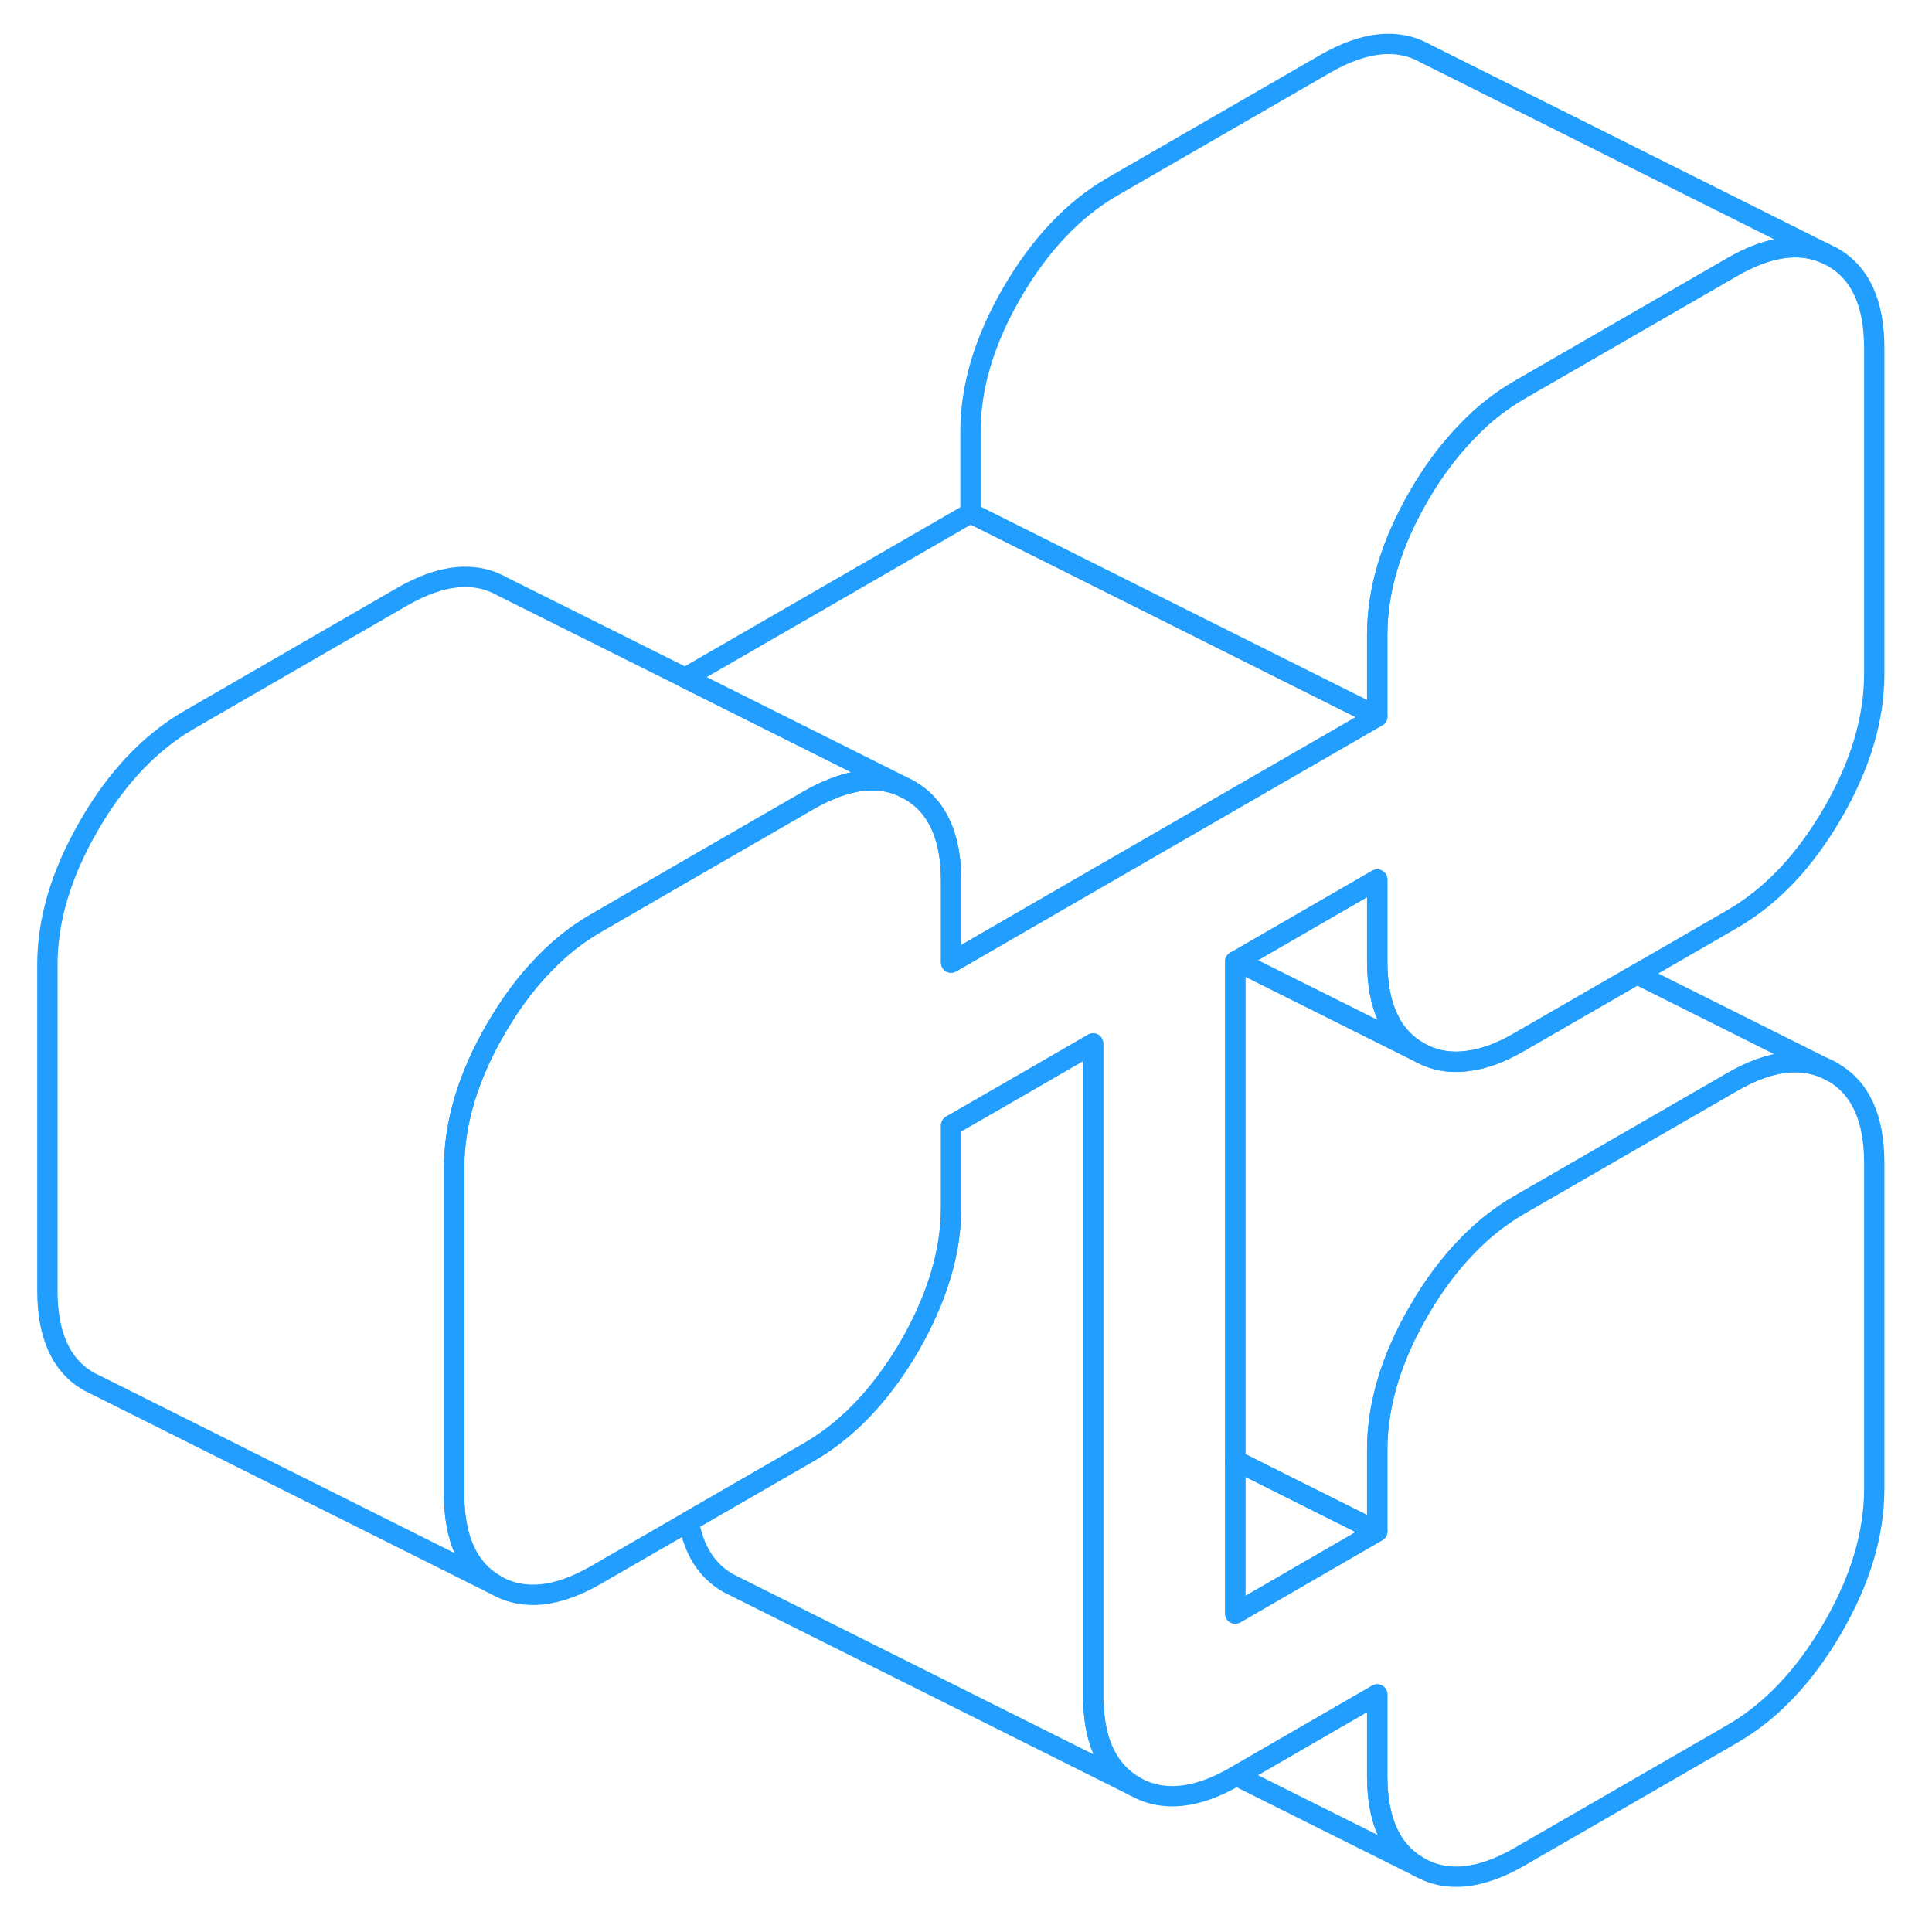 <svg width="48" height="48" viewBox="0 0 95 95" fill="none" xmlns="http://www.w3.org/2000/svg" stroke-width="1px" stroke-linecap="round" stroke-linejoin="round"><path d="M44.72 38.85C43.58 38.2 42.26 38.2 40.74 38.86C40.43 38.99 40.11 39.15 39.78 39.34L33.75 42.82L29.31 45.39C28.4 45.91 27.55 46.58 26.77 47.39C25.89 48.28 25.1 49.35 24.38 50.59C23.01 52.95 22.33 55.23 22.33 57.44V73.46C22.33 75.67 23.01 77.16 24.38 77.94L4.81 68.15L4.38 67.94C3.01 67.16 2.33 65.67 2.33 63.46V47.44C2.33 45.23 3.01 42.95 4.38 40.59C5.74 38.23 7.39 36.5 9.31 35.39L19.78 29.34C21.71 28.23 23.35 28.07 24.72 28.85L33.69 33.33L41.13 37.05L44.72 38.85Z" stroke="#229EFF" stroke-linejoin="round"/><path d="M67.72 47.26V43.25L60.8 47.25L60.74 47.28V79.34L67.72 75.3V71.3C67.72 69.09 68.4 66.81 69.77 64.45C70.49 63.21 71.29 62.14 72.16 61.25C72.94 60.44 73.79 59.78 74.7 59.25L85.18 53.2C87.1 52.09 88.74 51.93 90.11 52.71C91.48 53.49 92.16 54.98 92.16 57.18V73.21C92.16 75.42 91.48 77.7 90.11 80.06C88.74 82.41 87.1 84.15 85.18 85.26L74.7 91.31C72.78 92.41 71.14 92.58 69.77 91.8C68.4 91.02 67.72 89.53 67.72 87.32V83.32L60.8 87.32L60.74 87.35C58.82 88.46 57.17 88.62 55.8 87.84C54.53 87.11 53.84 85.77 53.77 83.8C53.75 83.66 53.75 83.52 53.75 83.37V51.31L50.64 53.11L46.77 55.34V59.35C46.77 61.56 46.08 63.84 44.72 66.2C44.45 66.67 44.16 67.12 43.86 67.54C42.68 69.22 41.32 70.51 39.78 71.4L33.87 74.81L29.31 77.44C27.39 78.55 25.74 78.72 24.38 77.94C23.01 77.16 22.33 75.67 22.33 73.46V57.44C22.33 55.23 23.01 52.95 24.38 50.59C25.1 49.35 25.89 48.28 26.77 47.39C27.55 46.58 28.4 45.91 29.31 45.39L33.75 42.82L39.78 39.34C40.11 39.15 40.43 38.99 40.74 38.86C42.26 38.2 43.58 38.2 44.72 38.85C46.08 39.63 46.77 41.12 46.77 43.32V47.33L53.36 43.52L67.72 35.23V31.23C67.72 29.02 68.4 26.74 69.77 24.38C70.49 23.14 71.29 22.08 72.16 21.19C72.94 20.37 73.79 19.71 74.7 19.18L85.18 13.13C86.9 12.14 88.4 11.9 89.68 12.43L90.11 12.64C91.48 13.42 92.16 14.91 92.16 17.12V33.14C92.16 35.35 91.48 37.63 90.11 39.99C88.74 42.35 87.1 44.08 85.18 45.19L80.49 47.9L74.7 51.24C73.79 51.77 72.94 52.08 72.16 52.17C71.29 52.29 70.49 52.14 69.77 51.73C68.4 50.95 67.72 49.46 67.72 47.26Z" stroke="#229EFF" stroke-linejoin="round"/><path d="M67.72 75.3L60.74 79.34V71.81L66.23 74.56L67.72 75.3Z" stroke="#229EFF" stroke-linejoin="round"/><path d="M69.77 51.73L60.8 47.25L67.72 43.25V47.26C67.72 49.46 68.4 50.95 69.77 51.73Z" stroke="#229EFF" stroke-linejoin="round"/><path d="M89.68 12.43C88.4 11.9 86.9 12.14 85.18 13.13L74.7 19.18C73.79 19.71 72.94 20.37 72.16 21.19C71.29 22.08 70.49 23.14 69.77 24.38C68.4 26.74 67.72 29.02 67.72 31.23V35.23L66.23 34.49L47.72 25.23V21.23C47.72 19.02 48.4 16.74 49.77 14.38C51.14 12.03 52.78 10.29 54.7 9.18L65.18 3.13C67.1 2.03 68.74 1.86 70.11 2.64L89.68 12.43Z" stroke="#229EFF" stroke-linejoin="round"/><path d="M67.721 35.23L53.361 43.52L46.77 47.33V43.32C46.77 41.12 46.081 39.63 44.721 38.85L41.13 37.05L33.69 33.33L47.721 25.23L66.231 34.49L67.721 35.23Z" stroke="#229EFF" stroke-linejoin="round"/><path d="M90.11 52.71C88.74 51.93 87.1 52.09 85.18 53.2L74.7 59.25C73.79 59.78 72.94 60.44 72.16 61.25C71.29 62.14 70.49 63.21 69.77 64.45C68.4 66.81 67.72 69.09 67.72 71.3V75.3L66.23 74.56L60.74 71.81V47.28L60.8 47.25L69.77 51.73C70.49 52.14 71.29 52.29 72.16 52.17C72.94 52.08 73.79 51.77 74.7 51.24L80.49 47.9L90.11 52.71Z" stroke="#229EFF" stroke-linejoin="round"/><path d="M69.77 91.8L60.8 87.32L67.72 83.32V87.32C67.72 89.53 68.4 91.02 69.77 91.8Z" stroke="#229EFF" stroke-linejoin="round"/><path d="M55.8 87.84L35.8 77.84C34.76 77.24 34.11 76.23 33.87 74.81L39.78 71.4C41.32 70.51 42.68 69.22 43.86 67.54C44.16 67.12 44.45 66.67 44.72 66.2C46.08 63.84 46.77 61.56 46.77 59.35V55.34L50.64 53.11L53.75 51.31V83.37C53.75 83.52 53.75 83.66 53.77 83.8C53.84 85.77 54.53 87.11 55.8 87.84Z" stroke="#229EFF" stroke-linejoin="round"/></svg>